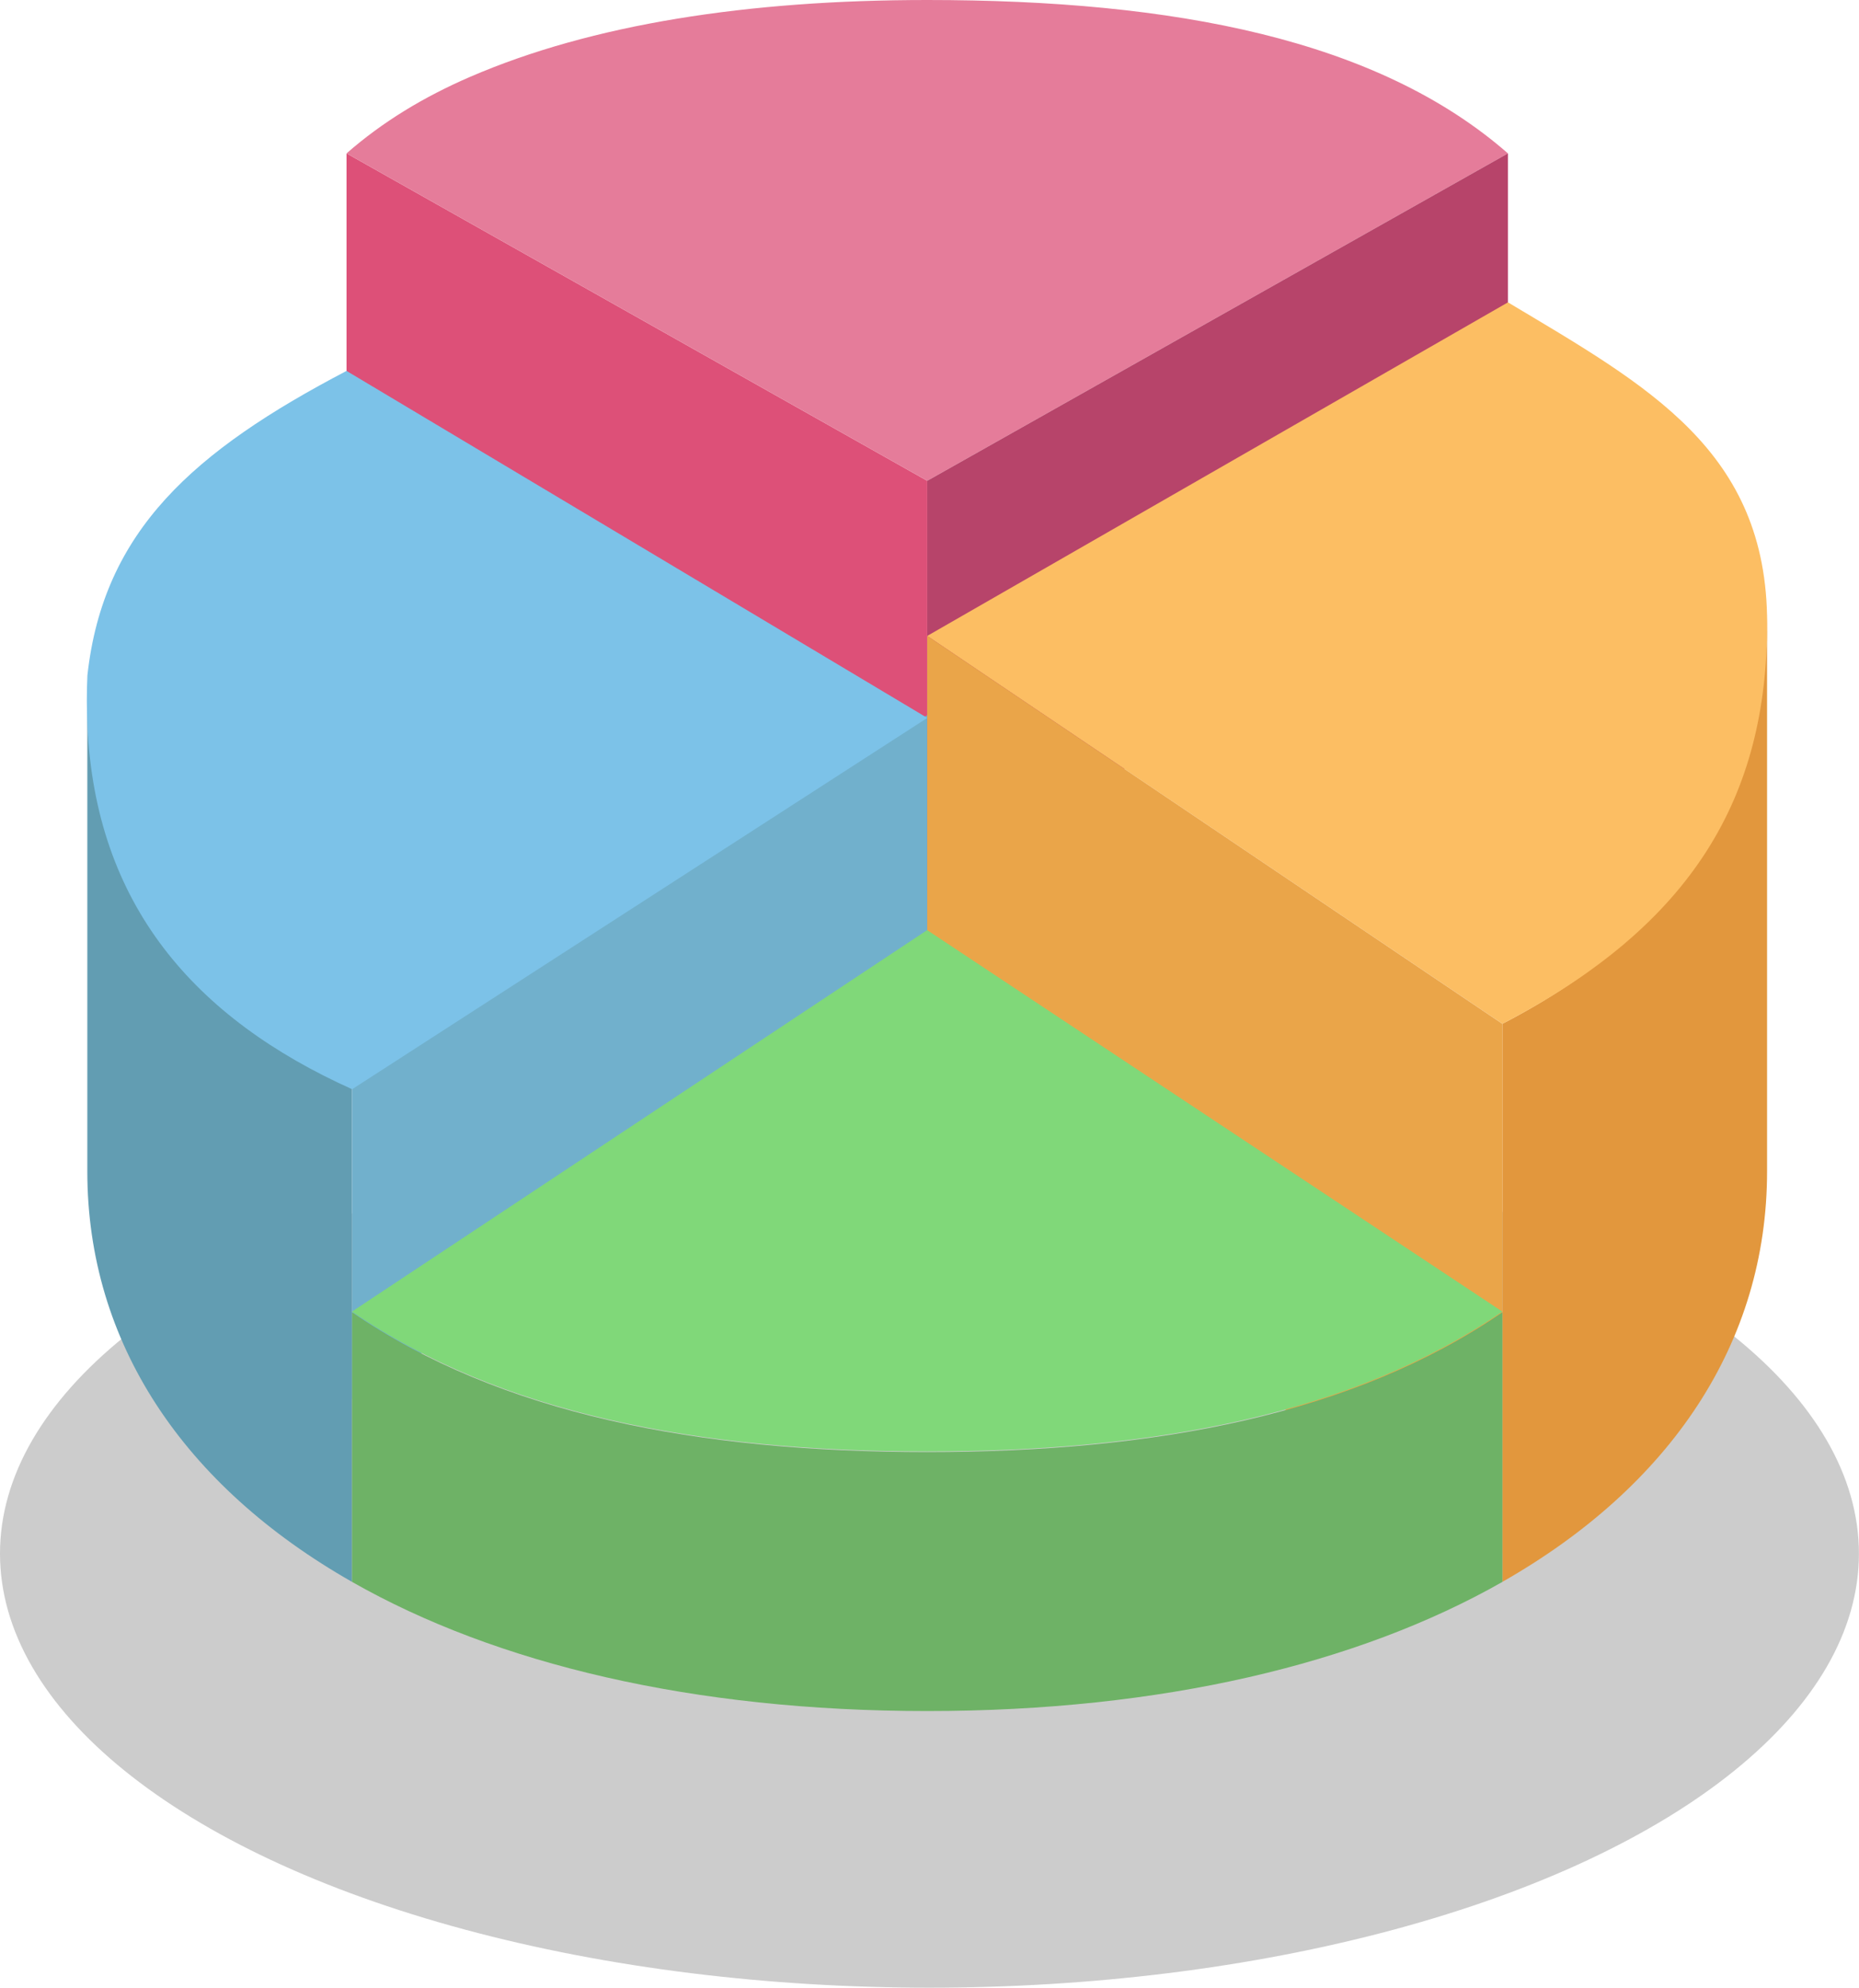 <?xml version="1.0" encoding="UTF-8"?>
<svg id="Layer_2" data-name="Layer 2" xmlns="http://www.w3.org/2000/svg" viewBox="0 0 233.35 249.46">
  <defs>
    <style>
      .cls-1 {
        fill: #71b0cc;
      }

      .cls-1, .cls-2, .cls-3, .cls-4, .cls-5, .cls-6, .cls-7, .cls-8, .cls-9, .cls-10, .cls-11, .cls-12 {
        stroke-width: 0px;
      }

      .cls-2 {
        fill: #629db2;
      }

      .cls-3 {
        fill: #6eb266;
      }

      .cls-4 {
        fill: #ccc;
      }

      .cls-5 {
        fill: #e2973d;
      }

      .cls-6 {
        fill: #dd5078;
      }

      .cls-7 {
        fill: #b7446a;
      }

      .cls-8 {
        fill: #7cc2e8;
      }

      .cls-9 {
        fill: #80d879;
      }

      .cls-10 {
        fill: #e57c9a;
      }

      .cls-11 {
        fill: #fcbe63;
      }

      .cls-12 {
        fill: #eaa549;
      }
    </style>
  </defs>
  <g id="Layer_1-2" data-name="Layer 1">
    <ellipse class="cls-4" cx="116.67" cy="194.98" rx="116.67" ry="54.48"/>
    <path class="cls-2" d="M10.96,86.75v60.26c0,21.5,12.09,39.49,33.23,51.52v-84.1c-19.79-8.9-32.22-5.14-33.23-27.68Z"/>
    <path class="cls-5" d="M188.58,128.49v70.04c21.13-12.03,33.23-30.02,33.23-51.52v-69.93c0,21.68-9.19,38.94-33.23,51.41Z"/>
    <polygon class="cls-6" points="43.5 99.8 116.39 147.1 116.39 60.34 43.5 19.25 43.5 99.8"/>
    <polygon class="cls-1" points="44.19 136.35 116.39 89.75 116.39 127.73 44.19 175.61 44.19 136.35"/>
    <path class="cls-10" d="M116.39,0c-22.52,0-42.1,3.04-57.39,9.65-5.81,2.51-11,5.66-15.5,9.6l72.89,41.09,72.89-41.09C172.93,4.95,147.45,0,116.39,0Z"/>
    <polygon class="cls-7" points="189.28 19.25 116.39 60.34 116.39 111.81 189.28 66.66 189.28 19.25"/>
    <path class="cls-11" d="M189.28,37.95l-72.89,41.86,7.38,4.98,64.82,43.7c24.04-12.47,33.23-28.59,33.23-50.26s-14.94-29.76-32.53-40.28Z"/>
    <polygon class="cls-12" points="116.39 147.1 116.39 79.81 188.58 128.49 188.58 194.98 116.39 147.1"/>
    <path class="cls-9" d="M172.59,154.01l-56.21-37.28-56.21,37.28-15.99,10.6c18.58,12.77,43.47,17.55,72.2,17.55s53.61-4.78,72.2-17.55l-15.99-10.6Z"/>
    <path class="cls-3" d="M44.19,164.69v33.84c18.08,10.29,42.78,16.21,72.2,16.21s54.12-5.92,72.2-16.21v-33.84c-18.58,12.77-43.47,17.55-72.2,17.55s-53.61-4.78-72.2-17.55Z"/>
    <path class="cls-8" d="M43.5,46.55c-19.21,10.06-30.54,20.07-32.53,38.22-.1,2.15-.09,4.23,0,6.25,1,22.54,13.44,36.78,33.23,45.68l72.2-46.6L43.5,46.55Z"/>
  </g>
</svg>